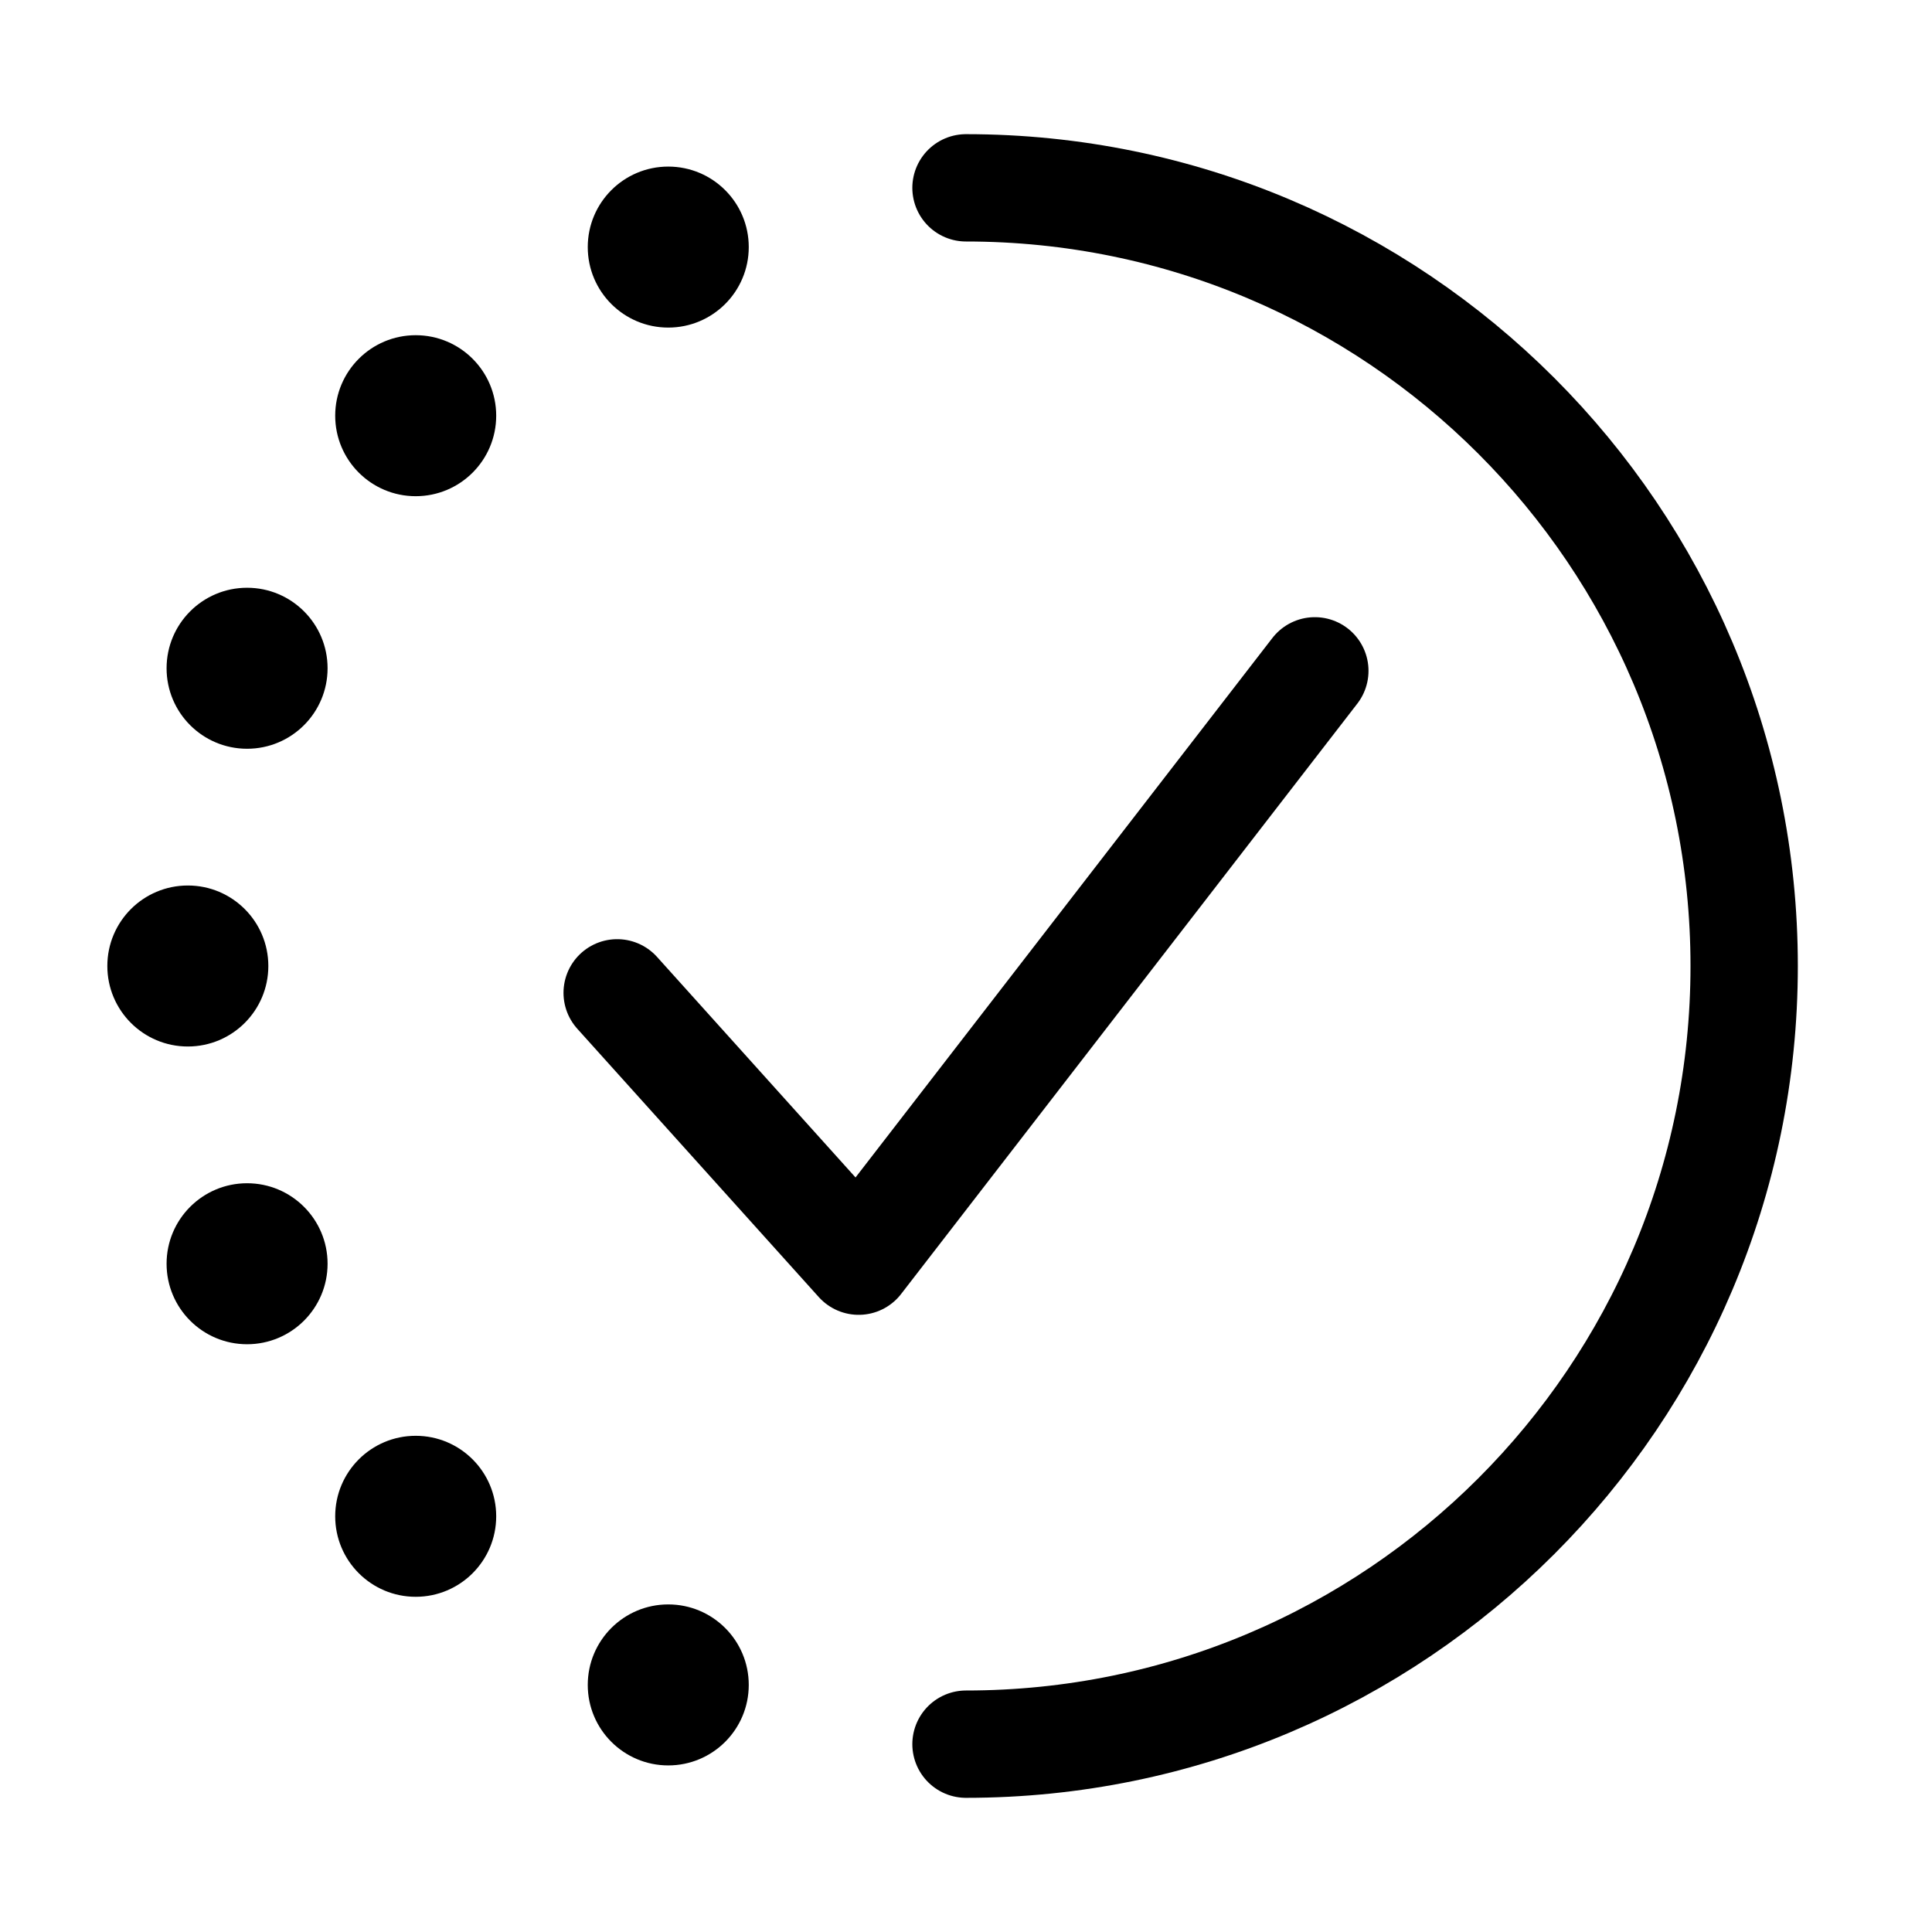 <svg xmlns="http://www.w3.org/2000/svg" height="18" width="18" viewBox="0 0 18 18"><title>circle half dotted check</title><g fill="currentColor" stroke="currentColor" class="nc-icon-wrapper"><path d="M9,1.75c4.004,0,7.25,3.246,7.25,7.25s-3.246,7.25-7.25,7.25" fill="none" stroke="currentColor" stroke-linecap="round" stroke-linejoin="round"></path><polyline points="5.75 9.25 8 11.75 12.25 6.25" fill="none" stroke="inherit" stroke-linecap="round" stroke-linejoin="round" data-color="color-2"></polyline><circle cx="3.873" cy="14.127" r=".75" fill="currentColor" data-stroke="none" stroke="none"></circle><circle cx="1.75" cy="9" r=".75" fill="currentColor" data-stroke="none" stroke="none"></circle><circle cx="3.873" cy="3.873" r=".75" fill="currentColor" data-stroke="none" stroke="none"></circle><circle cx="6.226" cy="15.698" r=".75" fill="currentColor" data-stroke="none" stroke="none"></circle><circle cx="2.302" cy="11.774" r=".75" fill="currentColor" data-stroke="none" stroke="none"></circle><circle cx="2.302" cy="6.226" r=".75" fill="currentColor" data-stroke="none" stroke="none"></circle><circle cx="6.226" cy="2.302" r=".75" fill="currentColor" data-stroke="none" stroke="none"></circle></g></svg>